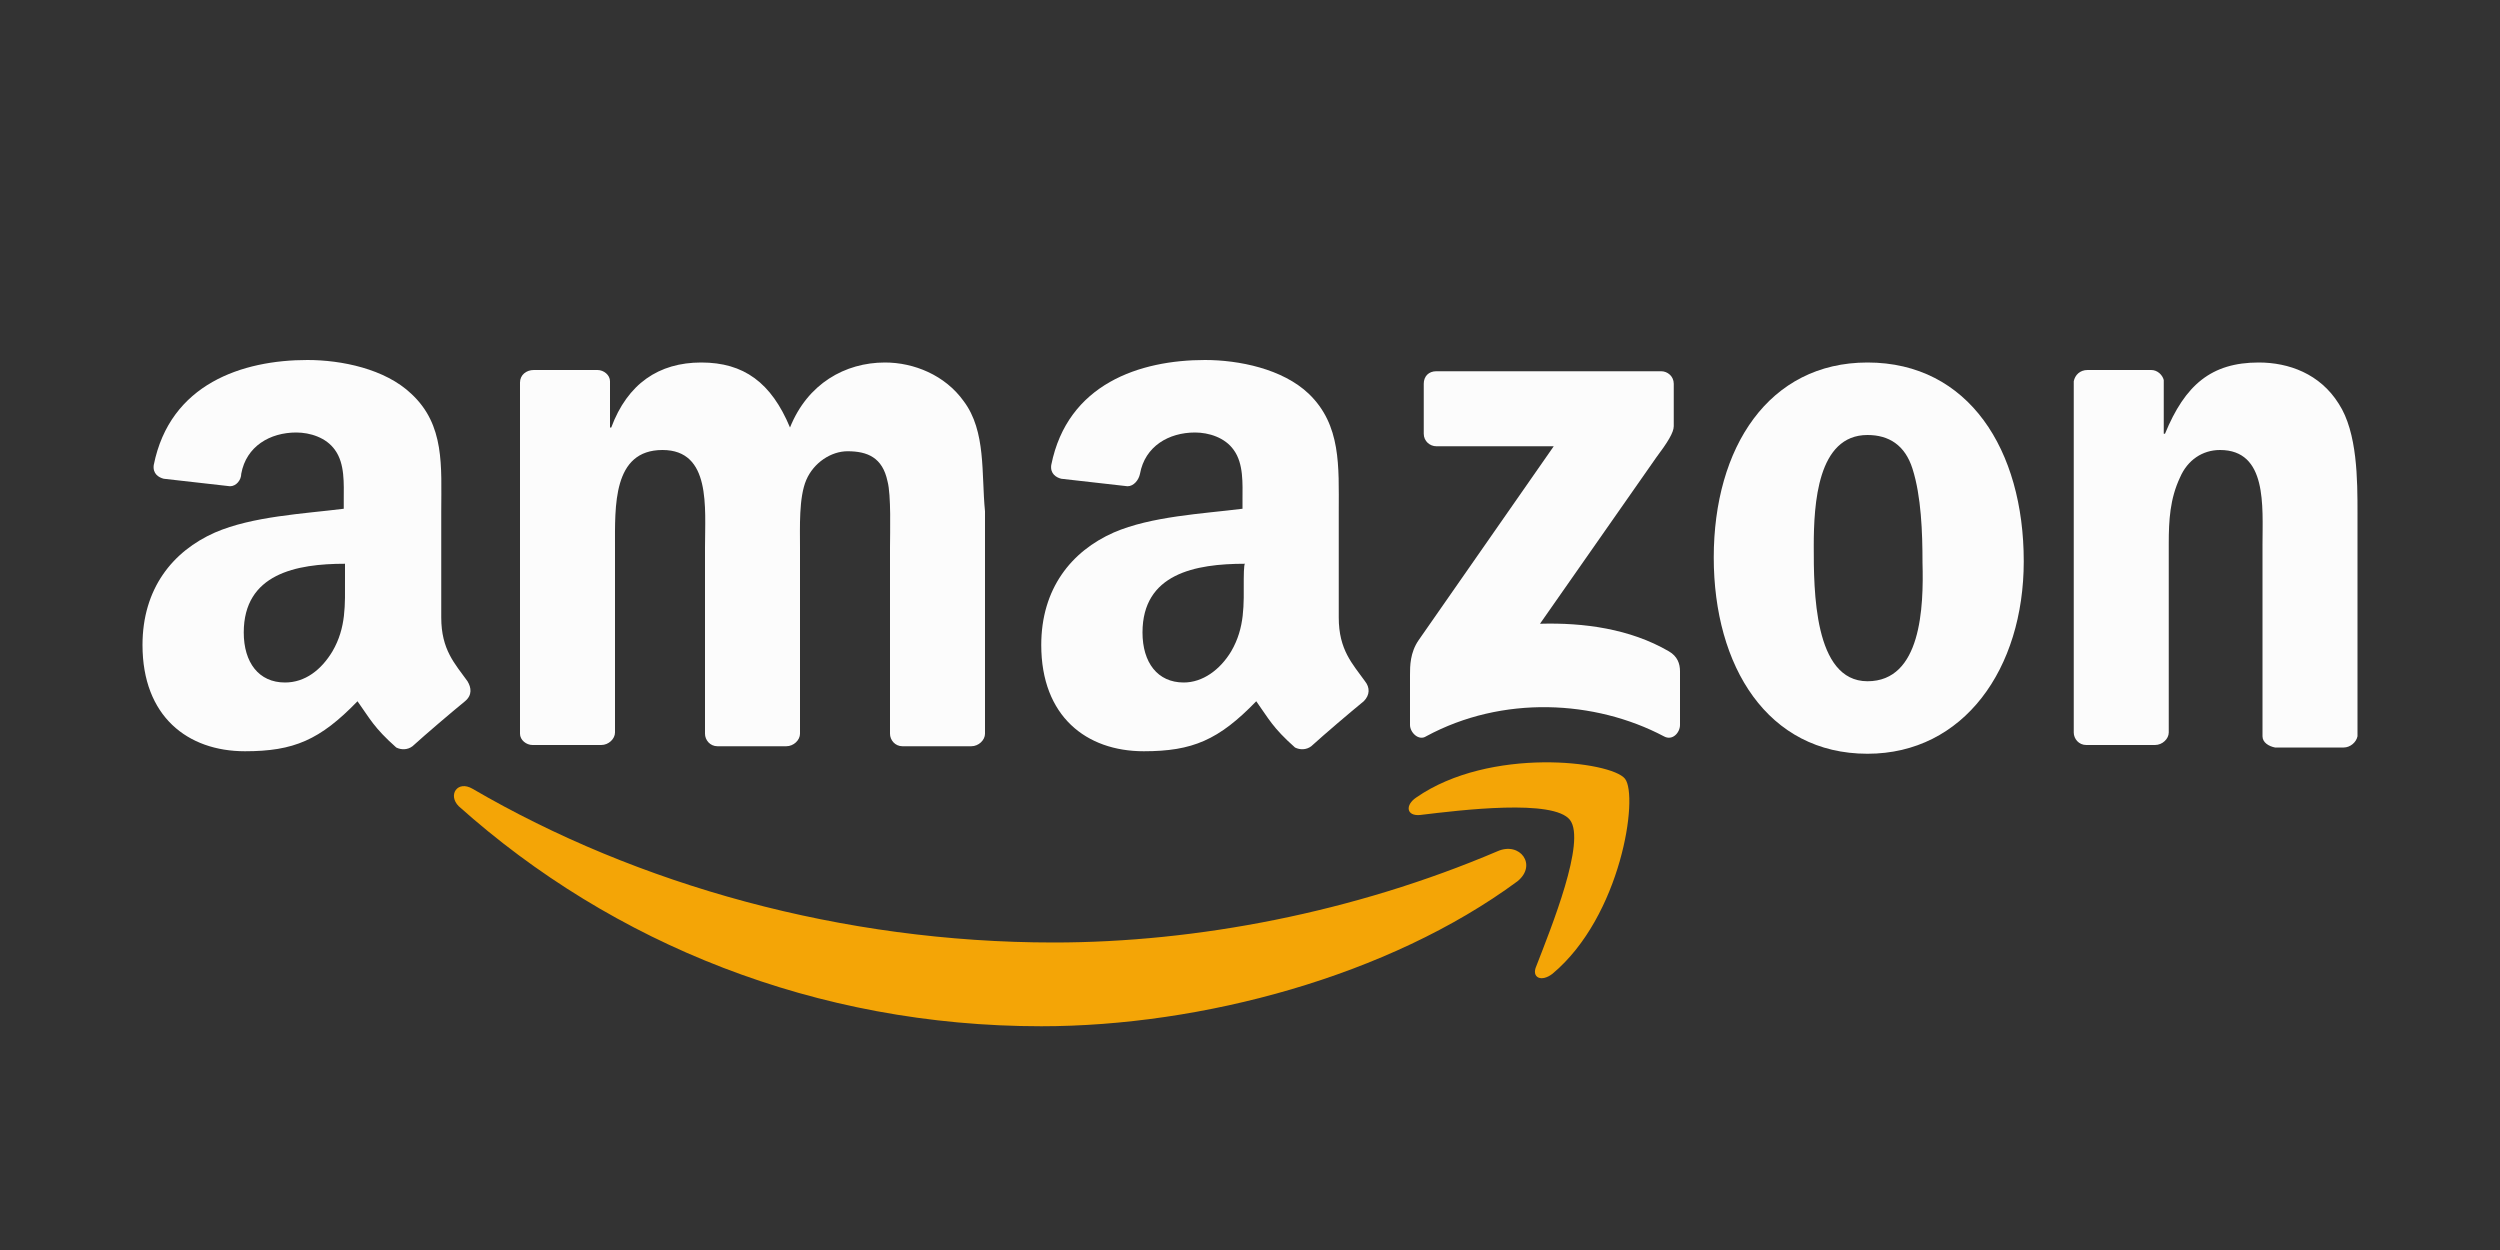 <?xml version="1.0" encoding="utf-8"?>
<!-- Generator: Adobe Illustrator 19.2.0, SVG Export Plug-In . SVG Version: 6.00 Build 0)  -->
<svg version="1.1" id="Layer_1" xmlns="http://www.w3.org/2000/svg" xmlns:xlink="http://www.w3.org/1999/xlink" x="0px" y="0px"
	 viewBox="0 0 200 100" style="enable-background:new 0 0 200 100;" xml:space="preserve">
<rect x="0" y="0" width="200" height="100" fill="#333333" stroke="none"/>
<style type="text/css">
	.st0{fill:#FCFCFC;}
	.st1{fill:#F4A506;}
</style>
<g>
	<g>
		<path class="st0" d="M77.1,32.1c-1.5-2.1-4-3.1-6.3-3.1c-3.2,0-6.2,1.7-7.6,5.2c-1.5-3.6-3.7-5.2-7.1-5.2c-3.4,0-5.9,1.7-7.2,5.2
			h-0.1v-3.7c0-0.5-0.5-0.9-1-0.9h-5.1c-0.6,0-1.1,0.4-1.1,1v28.1c0,0.5,0.5,0.9,1,0.9h5.5c0.6,0,1.1-0.5,1.1-1V43.8
			c0-3.3-0.2-7.8,3.8-7.8c3.9,0,3.4,4.6,3.4,7.8v14.9c0,0.5,0.4,1,1,1h5.5c0.6,0,1.1-0.5,1.1-1V43.8c0-1.6-0.1-4,0.5-5.4
			c0.6-1.4,2-2.3,3.3-2.3c1.6,0,2.8,0.5,3.2,2.4c0.3,1.1,0.2,4.1,0.2,5.3v14.9c0,0.5,0.4,1,1,1h5.5c0.6,0,1.1-0.5,1.1-1l0-17.8
			C78.5,37.9,78.9,34.5,77.1,32.1z"/>
	</g>
</g>
<g>
	<g>
		<path class="st0" d="M149.4,29c-7.9,0-12.3,6.8-12.3,15.6c0,8.7,4.3,15.7,12.3,15.7c7.7,0,12.5-6.8,12.5-15.4
			C161.9,36,157.5,29,149.4,29z M149.4,54.5c-4.3,0-4.3-7.3-4.3-10.8c0-3.4,0.3-8.9,4.3-8.9c1.7,0,3,0.8,3.6,2.7
			c0.7,2.2,0.8,5.1,0.8,7.5C153.9,48.6,153.7,54.5,149.4,54.5z"/>
	</g>
</g>
<g>
	<g>
		<path class="st0" d="M109.2,54.5c-1-1.4-2.1-2.5-2.1-5.1v-8.5c0-3.6,0.2-6.9-2.4-9.4c-2.1-2-5.6-2.7-8.3-2.7
			c-5.2,0-11,1.9-12.3,8.4c-0.1,0.7,0.4,1,0.8,1.1l5.3,0.6c0.5,0,0.9-0.5,1-1c0.4-2.2,2.3-3.3,4.4-3.3c1.1,0,2.4,0.4,3.1,1.4
			c0.8,1.1,0.7,2.7,0.7,4l0,0.7c-3.2,0.4-7.3,0.6-10.3,1.9c-3.4,1.5-5.8,4.5-5.8,9c0,5.7,3.6,8.5,8.2,8.5c3.9,0,6-0.9,9-4
			c1,1.4,1.3,2.1,3.1,3.7c0.4,0.2,0.9,0.2,1.3-0.1l0,0c1.1-1,3.1-2.7,4.2-3.6C109.6,55.6,109.6,55,109.2,54.5z M99.5,46.3
			c0,2.1,0.1,3.9-1,5.8c-0.9,1.5-2.3,2.5-3.8,2.5c-2.1,0-3.3-1.6-3.3-4c0-4.7,4.2-5.5,8.2-5.5C99.5,45.1,99.5,46.3,99.5,46.3z"/>
	</g>
</g>
<g>
	<g>
		<path class="st0" d="M187.1,32.3c-1.5-2.4-4-3.3-6.4-3.3c-3.8,0-5.9,1.8-7.5,5.7h-0.1v-4.3c-0.1-0.4-0.5-0.8-1-0.8h-5.1
			c-0.6,0-1,0.4-1.1,0.9l0,28.1c0,0.5,0.4,1,1,1h5.5c0.6,0,1.1-0.5,1.1-1V43.5c0-1.9,0.1-3.6,0.9-5.3c0.6-1.4,1.8-2.2,3.2-2.2
			c3.8,0,3.4,4.5,3.4,7.6v15.3c0,0.5,0.5,0.8,1,0.9h5.5c0.5,0,1-0.4,1.1-0.9V41.1C188.6,38.4,188.6,34.6,187.1,32.3z"/>
	</g>
</g>
<g>
	<g>
		<path class="st0" d="M133.5,52.1c-3.1-1.8-6.8-2.3-10.3-2.2l9.3-13.3c0.9-1.2,1.4-2,1.4-2.5v-3.4c0-0.6-0.5-1-1-1h-18
			c-0.6,0-1,0.4-1,1v4c0,0.6,0.5,1,1,1h9.4l-10.8,15.5c-0.7,1-0.7,2.1-0.7,2.8V58c0,0.6,0.7,1.3,1.3,0.9c6.1-3.3,13.5-2.9,19,0
			c0.7,0.4,1.3-0.3,1.3-0.9v-4.3C134.4,53.1,134.2,52.5,133.5,52.1z"/>
	</g>
</g>
<g>
	<g>
		<path class="st1" d="M130,62.3c-1.1-1.4-10.8-2.6-16.7,1.5c-0.9,0.6-0.8,1.5,0.3,1.4c3.3-0.4,10.7-1.3,12,0.4
			c1.3,1.7-1.5,8.6-2.7,11.7c-0.4,0.9,0.4,1.3,1.3,0.6C129.7,73.3,131.1,63.7,130,62.3z"/>
	</g>
</g>
<g>
	<g>
		<path class="st1" d="M119.8,68.1c-11.5,4.9-24.1,7.3-35.5,7.3c-16.9,0-33.3-4.6-46.5-12.3c-1.2-0.7-2,0.5-1.1,1.4
			C49,75.5,65.3,82.1,83.3,82.1c12.8,0,27.8-4,38.1-11.6C123,69.2,121.6,67.3,119.8,68.1z"/>
	</g>
</g>
<g>
	<g>
		<path class="st0" d="M37.4,54.5c-1-1.4-2.1-2.5-2.1-5.1v-8.5c0-3.6,0.3-6.9-2.4-9.4c-2.1-2-5.6-2.7-8.3-2.7
			c-5.2,0-11,1.9-12.3,8.4c-0.1,0.7,0.4,1,0.8,1.1l5.3,0.6c0.5,0,0.9-0.5,0.9-1c0.4-2.2,2.3-3.3,4.4-3.3c1.1,0,2.4,0.4,3.1,1.4
			c0.8,1.1,0.7,2.7,0.7,4v0.7c-3.2,0.4-7.3,0.6-10.3,1.9c-3.4,1.5-5.8,4.5-5.8,9c0,5.7,3.6,8.5,8.2,8.5c3.9,0,6-0.9,9-4
			c1,1.4,1.3,2.1,3.1,3.7c0.4,0.2,0.9,0.2,1.3-0.1l0,0c1.1-1,3.1-2.7,4.2-3.6C37.8,55.6,37.7,55,37.4,54.5z M27.6,46.3
			c0,2.1,0.1,3.9-1,5.8c-0.9,1.5-2.2,2.5-3.8,2.5c-2.1,0-3.3-1.6-3.3-4c0-4.7,4.2-5.5,8.1-5.5V46.3z"/>
	</g>
</g>
</svg>
